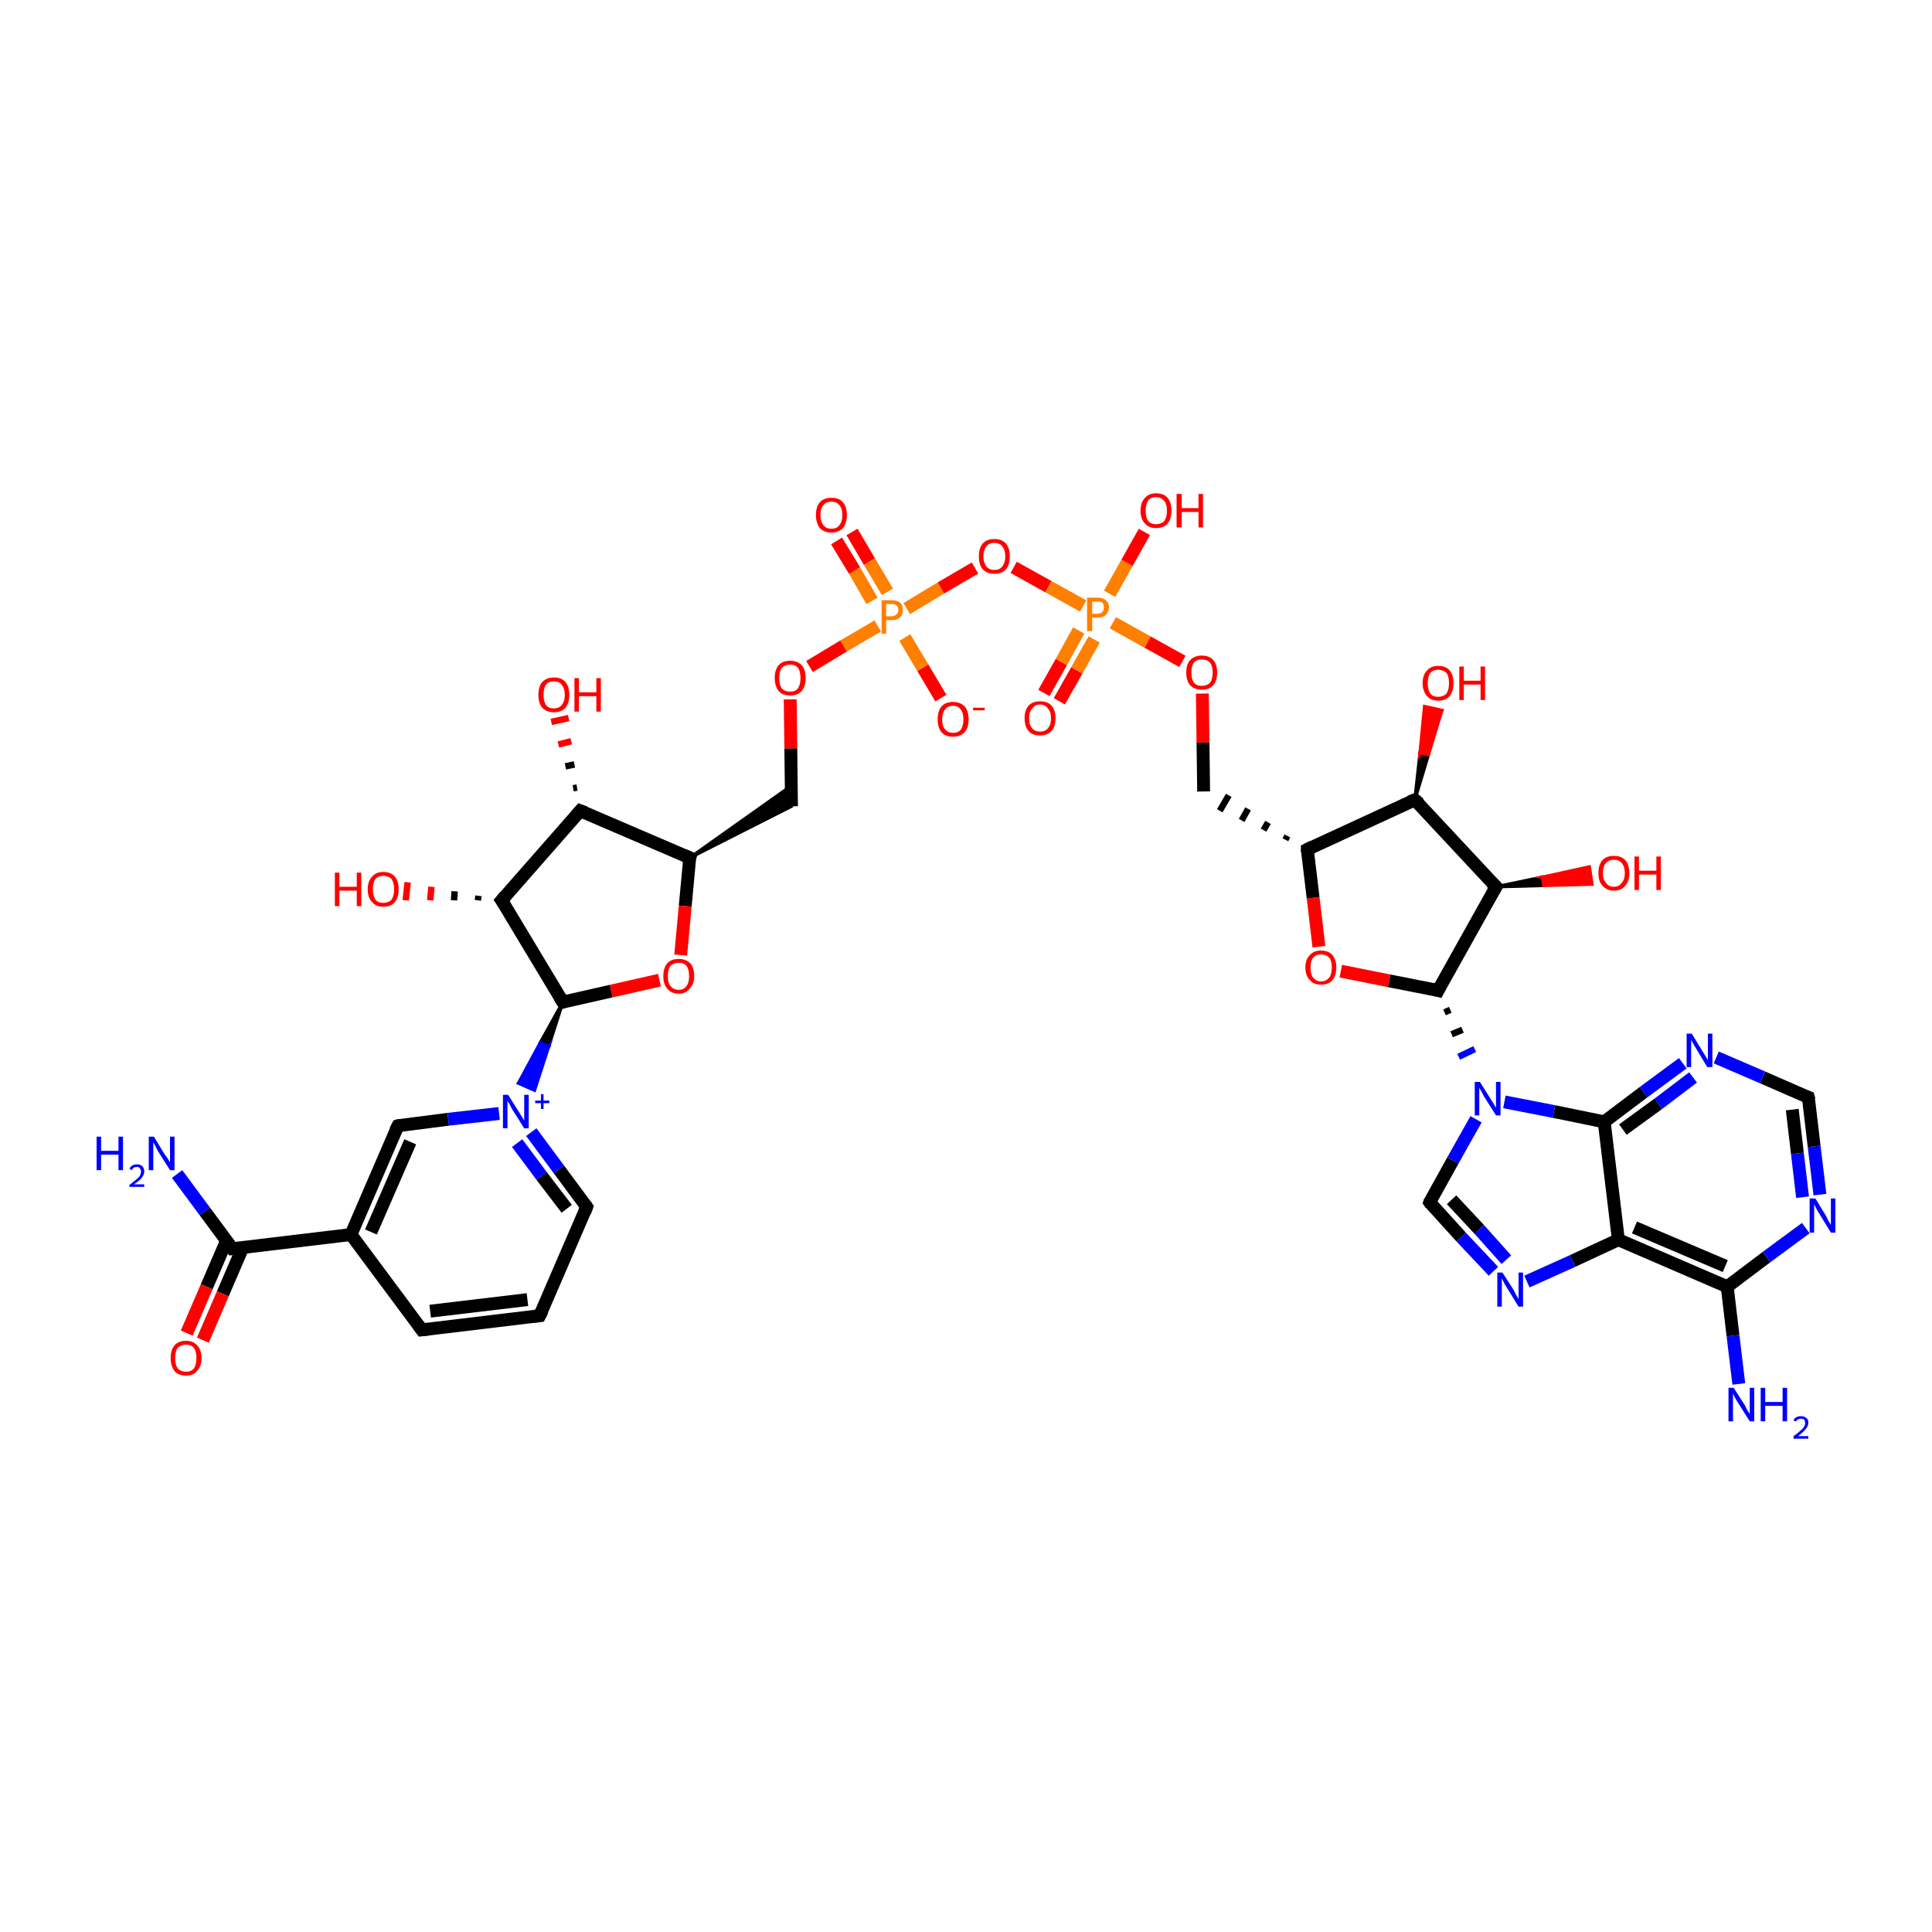 <?xml version='1.0' encoding='iso-8859-1'?>
<svg version='1.1' baseProfile='full'
              xmlns='http://www.w3.org/2000/svg'
                      xmlns:rdkit='http://www.rdkit.org/xml'
                      xmlns:xlink='http://www.w3.org/1999/xlink'
                  xml:space='preserve'
width='300px' height='300px' viewBox='0 0 300 300'>
<!-- END OF HEADER -->
<rect style='opacity:1.0;fill:#FFFFFF;stroke:none' width='300.0' height='300.0' x='0.0' y='0.0'> </rect>
<path class='bond-0 atom-0 atom-1' d='M 83.8,204.3 L 65.5,206.5' style='fill:none;fill-rule:evenodd;stroke:#000000;stroke-width:2.0px;stroke-linecap:butt;stroke-linejoin:miter;stroke-opacity:1' />
<path class='bond-0 atom-0 atom-1' d='M 81.9,201.8 L 66.8,203.6' style='fill:none;fill-rule:evenodd;stroke:#000000;stroke-width:2.0px;stroke-linecap:butt;stroke-linejoin:miter;stroke-opacity:1' />
<path class='bond-1 atom-1 atom-2' d='M 65.5,206.5 L 54.5,191.7' style='fill:none;fill-rule:evenodd;stroke:#000000;stroke-width:2.0px;stroke-linecap:butt;stroke-linejoin:miter;stroke-opacity:1' />
<path class='bond-2 atom-2 atom-3' d='M 54.5,191.7 L 61.8,174.8' style='fill:none;fill-rule:evenodd;stroke:#000000;stroke-width:2.0px;stroke-linecap:butt;stroke-linejoin:miter;stroke-opacity:1' />
<path class='bond-2 atom-2 atom-3' d='M 57.6,191.3 L 63.7,177.3' style='fill:none;fill-rule:evenodd;stroke:#000000;stroke-width:2.0px;stroke-linecap:butt;stroke-linejoin:miter;stroke-opacity:1' />
<path class='bond-3 atom-3 atom-4' d='M 61.8,174.8 L 69.6,173.8' style='fill:none;fill-rule:evenodd;stroke:#000000;stroke-width:2.0px;stroke-linecap:butt;stroke-linejoin:miter;stroke-opacity:1' />
<path class='bond-3 atom-3 atom-4' d='M 69.6,173.8 L 77.5,172.9' style='fill:none;fill-rule:evenodd;stroke:#0000FF;stroke-width:2.0px;stroke-linecap:butt;stroke-linejoin:miter;stroke-opacity:1' />
<path class='bond-4 atom-4 atom-5' d='M 82.5,175.8 L 86.8,181.6' style='fill:none;fill-rule:evenodd;stroke:#0000FF;stroke-width:2.0px;stroke-linecap:butt;stroke-linejoin:miter;stroke-opacity:1' />
<path class='bond-4 atom-4 atom-5' d='M 86.8,181.6 L 91.1,187.4' style='fill:none;fill-rule:evenodd;stroke:#000000;stroke-width:2.0px;stroke-linecap:butt;stroke-linejoin:miter;stroke-opacity:1' />
<path class='bond-4 atom-4 atom-5' d='M 80.3,177.5 L 84.1,182.6' style='fill:none;fill-rule:evenodd;stroke:#0000FF;stroke-width:2.0px;stroke-linecap:butt;stroke-linejoin:miter;stroke-opacity:1' />
<path class='bond-4 atom-4 atom-5' d='M 84.1,182.6 L 88.0,187.7' style='fill:none;fill-rule:evenodd;stroke:#000000;stroke-width:2.0px;stroke-linecap:butt;stroke-linejoin:miter;stroke-opacity:1' />
<path class='bond-5 atom-6 atom-4' d='M 87.4,155.6 L 85.2,162.5 L 83.9,161.9 Z' style='fill:#000000;fill-rule:evenodd;fill-opacity:1;stroke:#000000;stroke-width:0.5px;stroke-linecap:butt;stroke-linejoin:miter;stroke-miterlimit:10;stroke-opacity:1;' />
<path class='bond-5 atom-6 atom-4' d='M 85.2,162.5 L 80.5,168.2 L 83.0,169.3 Z' style='fill:#0000FF;fill-rule:evenodd;fill-opacity:1;stroke:#0000FF;stroke-width:0.5px;stroke-linecap:butt;stroke-linejoin:miter;stroke-miterlimit:10;stroke-opacity:1;' />
<path class='bond-5 atom-6 atom-4' d='M 85.2,162.5 L 83.9,161.9 L 80.5,168.2 Z' style='fill:#0000FF;fill-rule:evenodd;fill-opacity:1;stroke:#0000FF;stroke-width:0.5px;stroke-linecap:butt;stroke-linejoin:miter;stroke-miterlimit:10;stroke-opacity:1;' />
<path class='bond-6 atom-6 atom-7' d='M 87.4,155.6 L 77.9,139.8' style='fill:none;fill-rule:evenodd;stroke:#000000;stroke-width:2.0px;stroke-linecap:butt;stroke-linejoin:miter;stroke-opacity:1' />
<path class='bond-7 atom-7 atom-8' d='M 77.9,139.8 L 90.1,125.9' style='fill:none;fill-rule:evenodd;stroke:#000000;stroke-width:2.0px;stroke-linecap:butt;stroke-linejoin:miter;stroke-opacity:1' />
<path class='bond-8 atom-8 atom-9' d='M 90.1,125.9 L 107.1,133.2' style='fill:none;fill-rule:evenodd;stroke:#000000;stroke-width:2.0px;stroke-linecap:butt;stroke-linejoin:miter;stroke-opacity:1' />
<path class='bond-9 atom-9 atom-10' d='M 107.1,133.2 L 106.4,140.7' style='fill:none;fill-rule:evenodd;stroke:#000000;stroke-width:2.0px;stroke-linecap:butt;stroke-linejoin:miter;stroke-opacity:1' />
<path class='bond-9 atom-9 atom-10' d='M 106.4,140.7 L 105.7,148.3' style='fill:none;fill-rule:evenodd;stroke:#FF0000;stroke-width:2.0px;stroke-linecap:butt;stroke-linejoin:miter;stroke-opacity:1' />
<path class='bond-10 atom-9 atom-11' d='M 107.1,133.2 L 122.9,122.0 L 122.9,125.2 Z' style='fill:#000000;fill-rule:evenodd;fill-opacity:1;stroke:#000000;stroke-width:0.5px;stroke-linecap:butt;stroke-linejoin:miter;stroke-miterlimit:10;stroke-opacity:1;' />
<path class='bond-11 atom-11 atom-12' d='M 122.9,125.2 L 122.8,116.2' style='fill:none;fill-rule:evenodd;stroke:#000000;stroke-width:2.0px;stroke-linecap:butt;stroke-linejoin:miter;stroke-opacity:1' />
<path class='bond-11 atom-11 atom-12' d='M 122.8,116.2 L 122.7,108.6' style='fill:none;fill-rule:evenodd;stroke:#FF0000;stroke-width:2.0px;stroke-linecap:butt;stroke-linejoin:miter;stroke-opacity:1' />
<path class='bond-12 atom-12 atom-13' d='M 125.7,103.5 L 131.0,100.3' style='fill:none;fill-rule:evenodd;stroke:#FF0000;stroke-width:2.0px;stroke-linecap:butt;stroke-linejoin:miter;stroke-opacity:1' />
<path class='bond-12 atom-12 atom-13' d='M 131.0,100.3 L 136.3,97.2' style='fill:none;fill-rule:evenodd;stroke:#FF7F00;stroke-width:2.0px;stroke-linecap:butt;stroke-linejoin:miter;stroke-opacity:1' />
<path class='bond-13 atom-13 atom-14' d='M 137.8,91.9 L 135.0,87.2' style='fill:none;fill-rule:evenodd;stroke:#FF7F00;stroke-width:2.0px;stroke-linecap:butt;stroke-linejoin:miter;stroke-opacity:1' />
<path class='bond-13 atom-13 atom-14' d='M 135.0,87.2 L 132.3,82.6' style='fill:none;fill-rule:evenodd;stroke:#FF0000;stroke-width:2.0px;stroke-linecap:butt;stroke-linejoin:miter;stroke-opacity:1' />
<path class='bond-13 atom-13 atom-14' d='M 135.4,93.3 L 132.7,88.6' style='fill:none;fill-rule:evenodd;stroke:#FF7F00;stroke-width:2.0px;stroke-linecap:butt;stroke-linejoin:miter;stroke-opacity:1' />
<path class='bond-13 atom-13 atom-14' d='M 132.7,88.6 L 129.9,84.0' style='fill:none;fill-rule:evenodd;stroke:#FF0000;stroke-width:2.0px;stroke-linecap:butt;stroke-linejoin:miter;stroke-opacity:1' />
<path class='bond-14 atom-13 atom-15' d='M 140.5,99.0 L 143.3,103.7' style='fill:none;fill-rule:evenodd;stroke:#FF7F00;stroke-width:2.0px;stroke-linecap:butt;stroke-linejoin:miter;stroke-opacity:1' />
<path class='bond-14 atom-13 atom-15' d='M 143.3,103.7 L 146.1,108.4' style='fill:none;fill-rule:evenodd;stroke:#FF0000;stroke-width:2.0px;stroke-linecap:butt;stroke-linejoin:miter;stroke-opacity:1' />
<path class='bond-15 atom-13 atom-16' d='M 140.8,94.5 L 146.1,91.3' style='fill:none;fill-rule:evenodd;stroke:#FF7F00;stroke-width:2.0px;stroke-linecap:butt;stroke-linejoin:miter;stroke-opacity:1' />
<path class='bond-15 atom-13 atom-16' d='M 146.1,91.3 L 151.4,88.2' style='fill:none;fill-rule:evenodd;stroke:#FF0000;stroke-width:2.0px;stroke-linecap:butt;stroke-linejoin:miter;stroke-opacity:1' />
<path class='bond-16 atom-16 atom-17' d='M 157.4,88.1 L 162.8,91.1' style='fill:none;fill-rule:evenodd;stroke:#FF0000;stroke-width:2.0px;stroke-linecap:butt;stroke-linejoin:miter;stroke-opacity:1' />
<path class='bond-16 atom-16 atom-17' d='M 162.8,91.1 L 168.2,94.1' style='fill:none;fill-rule:evenodd;stroke:#FF7F00;stroke-width:2.0px;stroke-linecap:butt;stroke-linejoin:miter;stroke-opacity:1' />
<path class='bond-17 atom-17 atom-18' d='M 167.5,97.9 L 164.8,102.8' style='fill:none;fill-rule:evenodd;stroke:#FF7F00;stroke-width:2.0px;stroke-linecap:butt;stroke-linejoin:miter;stroke-opacity:1' />
<path class='bond-17 atom-17 atom-18' d='M 164.8,102.8 L 162.1,107.6' style='fill:none;fill-rule:evenodd;stroke:#FF0000;stroke-width:2.0px;stroke-linecap:butt;stroke-linejoin:miter;stroke-opacity:1' />
<path class='bond-17 atom-17 atom-18' d='M 169.9,99.3 L 167.2,104.1' style='fill:none;fill-rule:evenodd;stroke:#FF7F00;stroke-width:2.0px;stroke-linecap:butt;stroke-linejoin:miter;stroke-opacity:1' />
<path class='bond-17 atom-17 atom-18' d='M 167.2,104.1 L 164.5,108.9' style='fill:none;fill-rule:evenodd;stroke:#FF0000;stroke-width:2.0px;stroke-linecap:butt;stroke-linejoin:miter;stroke-opacity:1' />
<path class='bond-18 atom-17 atom-19' d='M 172.3,92.2 L 175.0,87.4' style='fill:none;fill-rule:evenodd;stroke:#FF7F00;stroke-width:2.0px;stroke-linecap:butt;stroke-linejoin:miter;stroke-opacity:1' />
<path class='bond-18 atom-17 atom-19' d='M 175.0,87.4 L 177.7,82.6' style='fill:none;fill-rule:evenodd;stroke:#FF0000;stroke-width:2.0px;stroke-linecap:butt;stroke-linejoin:miter;stroke-opacity:1' />
<path class='bond-19 atom-17 atom-20' d='M 172.8,96.7 L 178.2,99.7' style='fill:none;fill-rule:evenodd;stroke:#FF7F00;stroke-width:2.0px;stroke-linecap:butt;stroke-linejoin:miter;stroke-opacity:1' />
<path class='bond-19 atom-17 atom-20' d='M 178.2,99.7 L 183.6,102.7' style='fill:none;fill-rule:evenodd;stroke:#FF0000;stroke-width:2.0px;stroke-linecap:butt;stroke-linejoin:miter;stroke-opacity:1' />
<path class='bond-20 atom-20 atom-21' d='M 186.7,107.7 L 186.8,115.3' style='fill:none;fill-rule:evenodd;stroke:#FF0000;stroke-width:2.0px;stroke-linecap:butt;stroke-linejoin:miter;stroke-opacity:1' />
<path class='bond-20 atom-20 atom-21' d='M 186.8,115.3 L 186.9,122.9' style='fill:none;fill-rule:evenodd;stroke:#000000;stroke-width:2.0px;stroke-linecap:butt;stroke-linejoin:miter;stroke-opacity:1' />
<path class='bond-21 atom-22 atom-21' d='M 199.9,129.8 L 199.6,130.4' style='fill:none;fill-rule:evenodd;stroke:#000000;stroke-width:1.0px;stroke-linecap:butt;stroke-linejoin:miter;stroke-opacity:1' />
<path class='bond-21 atom-22 atom-21' d='M 196.9,127.7 L 196.2,128.9' style='fill:none;fill-rule:evenodd;stroke:#000000;stroke-width:1.0px;stroke-linecap:butt;stroke-linejoin:miter;stroke-opacity:1' />
<path class='bond-21 atom-22 atom-21' d='M 193.8,125.6 L 192.8,127.4' style='fill:none;fill-rule:evenodd;stroke:#000000;stroke-width:1.0px;stroke-linecap:butt;stroke-linejoin:miter;stroke-opacity:1' />
<path class='bond-21 atom-22 atom-21' d='M 190.8,123.5 L 189.4,125.9' style='fill:none;fill-rule:evenodd;stroke:#000000;stroke-width:1.0px;stroke-linecap:butt;stroke-linejoin:miter;stroke-opacity:1' />
<path class='bond-22 atom-22 atom-23' d='M 203.0,131.9 L 219.7,124.2' style='fill:none;fill-rule:evenodd;stroke:#000000;stroke-width:2.0px;stroke-linecap:butt;stroke-linejoin:miter;stroke-opacity:1' />
<path class='bond-23 atom-23 atom-24' d='M 219.7,124.2 L 232.3,137.7' style='fill:none;fill-rule:evenodd;stroke:#000000;stroke-width:2.0px;stroke-linecap:butt;stroke-linejoin:miter;stroke-opacity:1' />
<path class='bond-24 atom-24 atom-25' d='M 232.3,137.7 L 223.3,153.8' style='fill:none;fill-rule:evenodd;stroke:#000000;stroke-width:2.0px;stroke-linecap:butt;stroke-linejoin:miter;stroke-opacity:1' />
<path class='bond-25 atom-25 atom-26' d='M 223.3,153.8 L 215.7,152.3' style='fill:none;fill-rule:evenodd;stroke:#000000;stroke-width:2.0px;stroke-linecap:butt;stroke-linejoin:miter;stroke-opacity:1' />
<path class='bond-25 atom-25 atom-26' d='M 215.7,152.3 L 208.2,150.8' style='fill:none;fill-rule:evenodd;stroke:#FF0000;stroke-width:2.0px;stroke-linecap:butt;stroke-linejoin:miter;stroke-opacity:1' />
<path class='bond-26 atom-25 atom-27' d='M 224.3,157.2 L 225.2,156.8' style='fill:none;fill-rule:evenodd;stroke:#000000;stroke-width:1.0px;stroke-linecap:butt;stroke-linejoin:miter;stroke-opacity:1' />
<path class='bond-26 atom-25 atom-27' d='M 225.4,160.6 L 227.1,159.9' style='fill:none;fill-rule:evenodd;stroke:#000000;stroke-width:1.0px;stroke-linecap:butt;stroke-linejoin:miter;stroke-opacity:1' />
<path class='bond-26 atom-25 atom-27' d='M 226.5,164.1 L 229.0,162.9' style='fill:none;fill-rule:evenodd;stroke:#0000FF;stroke-width:1.0px;stroke-linecap:butt;stroke-linejoin:miter;stroke-opacity:1' />
<path class='bond-27 atom-27 atom-28' d='M 229.2,173.8 L 225.6,180.2' style='fill:none;fill-rule:evenodd;stroke:#0000FF;stroke-width:2.0px;stroke-linecap:butt;stroke-linejoin:miter;stroke-opacity:1' />
<path class='bond-27 atom-27 atom-28' d='M 225.6,180.2 L 222.0,186.7' style='fill:none;fill-rule:evenodd;stroke:#000000;stroke-width:2.0px;stroke-linecap:butt;stroke-linejoin:miter;stroke-opacity:1' />
<path class='bond-28 atom-28 atom-29' d='M 222.0,186.7 L 226.9,192.1' style='fill:none;fill-rule:evenodd;stroke:#000000;stroke-width:2.0px;stroke-linecap:butt;stroke-linejoin:miter;stroke-opacity:1' />
<path class='bond-28 atom-28 atom-29' d='M 226.9,192.1 L 231.9,197.4' style='fill:none;fill-rule:evenodd;stroke:#0000FF;stroke-width:2.0px;stroke-linecap:butt;stroke-linejoin:miter;stroke-opacity:1' />
<path class='bond-28 atom-28 atom-29' d='M 225.4,186.3 L 229.7,190.9' style='fill:none;fill-rule:evenodd;stroke:#000000;stroke-width:2.0px;stroke-linecap:butt;stroke-linejoin:miter;stroke-opacity:1' />
<path class='bond-28 atom-28 atom-29' d='M 229.7,190.9 L 233.9,195.6' style='fill:none;fill-rule:evenodd;stroke:#0000FF;stroke-width:2.0px;stroke-linecap:butt;stroke-linejoin:miter;stroke-opacity:1' />
<path class='bond-29 atom-29 atom-30' d='M 237.1,199.0 L 244.2,195.8' style='fill:none;fill-rule:evenodd;stroke:#0000FF;stroke-width:2.0px;stroke-linecap:butt;stroke-linejoin:miter;stroke-opacity:1' />
<path class='bond-29 atom-29 atom-30' d='M 244.2,195.8 L 251.3,192.5' style='fill:none;fill-rule:evenodd;stroke:#000000;stroke-width:2.0px;stroke-linecap:butt;stroke-linejoin:miter;stroke-opacity:1' />
<path class='bond-30 atom-30 atom-31' d='M 251.3,192.5 L 268.2,199.8' style='fill:none;fill-rule:evenodd;stroke:#000000;stroke-width:2.0px;stroke-linecap:butt;stroke-linejoin:miter;stroke-opacity:1' />
<path class='bond-30 atom-30 atom-31' d='M 253.8,190.6 L 267.9,196.6' style='fill:none;fill-rule:evenodd;stroke:#000000;stroke-width:2.0px;stroke-linecap:butt;stroke-linejoin:miter;stroke-opacity:1' />
<path class='bond-31 atom-31 atom-32' d='M 268.2,199.8 L 274.3,195.2' style='fill:none;fill-rule:evenodd;stroke:#000000;stroke-width:2.0px;stroke-linecap:butt;stroke-linejoin:miter;stroke-opacity:1' />
<path class='bond-31 atom-31 atom-32' d='M 274.3,195.2 L 280.4,190.7' style='fill:none;fill-rule:evenodd;stroke:#0000FF;stroke-width:2.0px;stroke-linecap:butt;stroke-linejoin:miter;stroke-opacity:1' />
<path class='bond-32 atom-32 atom-33' d='M 282.6,185.5 L 281.7,178.0' style='fill:none;fill-rule:evenodd;stroke:#0000FF;stroke-width:2.0px;stroke-linecap:butt;stroke-linejoin:miter;stroke-opacity:1' />
<path class='bond-32 atom-32 atom-33' d='M 281.7,178.0 L 280.8,170.4' style='fill:none;fill-rule:evenodd;stroke:#000000;stroke-width:2.0px;stroke-linecap:butt;stroke-linejoin:miter;stroke-opacity:1' />
<path class='bond-32 atom-32 atom-33' d='M 279.9,185.9 L 279.1,179.1' style='fill:none;fill-rule:evenodd;stroke:#0000FF;stroke-width:2.0px;stroke-linecap:butt;stroke-linejoin:miter;stroke-opacity:1' />
<path class='bond-32 atom-32 atom-33' d='M 279.1,179.1 L 278.3,172.3' style='fill:none;fill-rule:evenodd;stroke:#000000;stroke-width:2.0px;stroke-linecap:butt;stroke-linejoin:miter;stroke-opacity:1' />
<path class='bond-33 atom-33 atom-34' d='M 280.8,170.4 L 273.7,167.3' style='fill:none;fill-rule:evenodd;stroke:#000000;stroke-width:2.0px;stroke-linecap:butt;stroke-linejoin:miter;stroke-opacity:1' />
<path class='bond-33 atom-33 atom-34' d='M 273.7,167.3 L 266.5,164.2' style='fill:none;fill-rule:evenodd;stroke:#0000FF;stroke-width:2.0px;stroke-linecap:butt;stroke-linejoin:miter;stroke-opacity:1' />
<path class='bond-34 atom-34 atom-35' d='M 261.3,165.1 L 255.2,169.6' style='fill:none;fill-rule:evenodd;stroke:#0000FF;stroke-width:2.0px;stroke-linecap:butt;stroke-linejoin:miter;stroke-opacity:1' />
<path class='bond-34 atom-34 atom-35' d='M 255.2,169.6 L 249.1,174.2' style='fill:none;fill-rule:evenodd;stroke:#000000;stroke-width:2.0px;stroke-linecap:butt;stroke-linejoin:miter;stroke-opacity:1' />
<path class='bond-34 atom-34 atom-35' d='M 262.9,167.3 L 257.5,171.4' style='fill:none;fill-rule:evenodd;stroke:#0000FF;stroke-width:2.0px;stroke-linecap:butt;stroke-linejoin:miter;stroke-opacity:1' />
<path class='bond-34 atom-34 atom-35' d='M 257.5,171.4 L 252.0,175.4' style='fill:none;fill-rule:evenodd;stroke:#000000;stroke-width:2.0px;stroke-linecap:butt;stroke-linejoin:miter;stroke-opacity:1' />
<path class='bond-35 atom-31 atom-36' d='M 268.2,199.8 L 269.1,207.4' style='fill:none;fill-rule:evenodd;stroke:#000000;stroke-width:2.0px;stroke-linecap:butt;stroke-linejoin:miter;stroke-opacity:1' />
<path class='bond-35 atom-31 atom-36' d='M 269.1,207.4 L 270.0,214.9' style='fill:none;fill-rule:evenodd;stroke:#0000FF;stroke-width:2.0px;stroke-linecap:butt;stroke-linejoin:miter;stroke-opacity:1' />
<path class='bond-36 atom-24 atom-37' d='M 232.3,137.7 L 239.5,136.2 L 239.7,137.5 Z' style='fill:#000000;fill-rule:evenodd;fill-opacity:1;stroke:#000000;stroke-width:0.5px;stroke-linecap:butt;stroke-linejoin:miter;stroke-miterlimit:10;stroke-opacity:1;' />
<path class='bond-36 atom-24 atom-37' d='M 239.5,136.2 L 247.2,137.3 L 246.8,134.6 Z' style='fill:#FF0000;fill-rule:evenodd;fill-opacity:1;stroke:#FF0000;stroke-width:0.5px;stroke-linecap:butt;stroke-linejoin:miter;stroke-miterlimit:10;stroke-opacity:1;' />
<path class='bond-36 atom-24 atom-37' d='M 239.5,136.2 L 239.7,137.5 L 247.2,137.3 Z' style='fill:#FF0000;fill-rule:evenodd;fill-opacity:1;stroke:#FF0000;stroke-width:0.5px;stroke-linecap:butt;stroke-linejoin:miter;stroke-miterlimit:10;stroke-opacity:1;' />
<path class='bond-37 atom-23 atom-38' d='M 219.7,124.2 L 220.5,116.9 L 221.8,117.2 Z' style='fill:#000000;fill-rule:evenodd;fill-opacity:1;stroke:#000000;stroke-width:0.5px;stroke-linecap:butt;stroke-linejoin:miter;stroke-miterlimit:10;stroke-opacity:1;' />
<path class='bond-37 atom-23 atom-38' d='M 220.5,116.9 L 223.9,110.3 L 221.2,109.7 Z' style='fill:#FF0000;fill-rule:evenodd;fill-opacity:1;stroke:#FF0000;stroke-width:0.5px;stroke-linecap:butt;stroke-linejoin:miter;stroke-miterlimit:10;stroke-opacity:1;' />
<path class='bond-37 atom-23 atom-38' d='M 220.5,116.9 L 221.8,117.2 L 223.9,110.3 Z' style='fill:#FF0000;fill-rule:evenodd;fill-opacity:1;stroke:#FF0000;stroke-width:0.5px;stroke-linecap:butt;stroke-linejoin:miter;stroke-miterlimit:10;stroke-opacity:1;' />
<path class='bond-38 atom-8 atom-39' d='M 89.0,122.4 L 89.6,122.3' style='fill:none;fill-rule:evenodd;stroke:#000000;stroke-width:1.0px;stroke-linecap:butt;stroke-linejoin:miter;stroke-opacity:1' />
<path class='bond-38 atom-8 atom-39' d='M 87.8,119.0 L 89.2,118.7' style='fill:none;fill-rule:evenodd;stroke:#000000;stroke-width:1.0px;stroke-linecap:butt;stroke-linejoin:miter;stroke-opacity:1' />
<path class='bond-38 atom-8 atom-39' d='M 86.7,115.6 L 88.7,115.1' style='fill:none;fill-rule:evenodd;stroke:#FF0000;stroke-width:1.0px;stroke-linecap:butt;stroke-linejoin:miter;stroke-opacity:1' />
<path class='bond-38 atom-8 atom-39' d='M 85.6,112.1 L 88.3,111.5' style='fill:none;fill-rule:evenodd;stroke:#FF0000;stroke-width:1.0px;stroke-linecap:butt;stroke-linejoin:miter;stroke-opacity:1' />
<path class='bond-39 atom-7 atom-40' d='M 74.2,139.8 L 74.3,139.1' style='fill:none;fill-rule:evenodd;stroke:#000000;stroke-width:1.0px;stroke-linecap:butt;stroke-linejoin:miter;stroke-opacity:1' />
<path class='bond-39 atom-7 atom-40' d='M 70.5,139.8 L 70.6,138.4' style='fill:none;fill-rule:evenodd;stroke:#000000;stroke-width:1.0px;stroke-linecap:butt;stroke-linejoin:miter;stroke-opacity:1' />
<path class='bond-39 atom-7 atom-40' d='M 66.8,139.8 L 67.0,137.7' style='fill:none;fill-rule:evenodd;stroke:#FF0000;stroke-width:1.0px;stroke-linecap:butt;stroke-linejoin:miter;stroke-opacity:1' />
<path class='bond-39 atom-7 atom-40' d='M 63.0,139.8 L 63.3,137.0' style='fill:none;fill-rule:evenodd;stroke:#FF0000;stroke-width:1.0px;stroke-linecap:butt;stroke-linejoin:miter;stroke-opacity:1' />
<path class='bond-40 atom-2 atom-41' d='M 54.5,191.7 L 36.1,193.9' style='fill:none;fill-rule:evenodd;stroke:#000000;stroke-width:2.0px;stroke-linecap:butt;stroke-linejoin:miter;stroke-opacity:1' />
<path class='bond-41 atom-41 atom-42' d='M 35.2,192.6 L 32.1,199.8' style='fill:none;fill-rule:evenodd;stroke:#000000;stroke-width:2.0px;stroke-linecap:butt;stroke-linejoin:miter;stroke-opacity:1' />
<path class='bond-41 atom-41 atom-42' d='M 32.1,199.8 L 29.0,207.0' style='fill:none;fill-rule:evenodd;stroke:#FF0000;stroke-width:2.0px;stroke-linecap:butt;stroke-linejoin:miter;stroke-opacity:1' />
<path class='bond-41 atom-41 atom-42' d='M 37.7,193.7 L 34.6,200.9' style='fill:none;fill-rule:evenodd;stroke:#000000;stroke-width:2.0px;stroke-linecap:butt;stroke-linejoin:miter;stroke-opacity:1' />
<path class='bond-41 atom-41 atom-42' d='M 34.6,200.9 L 31.5,208.1' style='fill:none;fill-rule:evenodd;stroke:#FF0000;stroke-width:2.0px;stroke-linecap:butt;stroke-linejoin:miter;stroke-opacity:1' />
<path class='bond-42 atom-41 atom-43' d='M 36.1,193.9 L 31.8,188.1' style='fill:none;fill-rule:evenodd;stroke:#000000;stroke-width:2.0px;stroke-linecap:butt;stroke-linejoin:miter;stroke-opacity:1' />
<path class='bond-42 atom-41 atom-43' d='M 31.8,188.1 L 27.5,182.3' style='fill:none;fill-rule:evenodd;stroke:#0000FF;stroke-width:2.0px;stroke-linecap:butt;stroke-linejoin:miter;stroke-opacity:1' />
<path class='bond-43 atom-5 atom-0' d='M 91.1,187.4 L 83.8,204.3' style='fill:none;fill-rule:evenodd;stroke:#000000;stroke-width:2.0px;stroke-linecap:butt;stroke-linejoin:miter;stroke-opacity:1' />
<path class='bond-44 atom-10 atom-6' d='M 102.4,152.2 L 94.9,153.9' style='fill:none;fill-rule:evenodd;stroke:#FF0000;stroke-width:2.0px;stroke-linecap:butt;stroke-linejoin:miter;stroke-opacity:1' />
<path class='bond-44 atom-10 atom-6' d='M 94.9,153.9 L 87.4,155.6' style='fill:none;fill-rule:evenodd;stroke:#000000;stroke-width:2.0px;stroke-linecap:butt;stroke-linejoin:miter;stroke-opacity:1' />
<path class='bond-45 atom-26 atom-22' d='M 204.8,147.0 L 203.9,139.4' style='fill:none;fill-rule:evenodd;stroke:#FF0000;stroke-width:2.0px;stroke-linecap:butt;stroke-linejoin:miter;stroke-opacity:1' />
<path class='bond-45 atom-26 atom-22' d='M 203.9,139.4 L 203.0,131.9' style='fill:none;fill-rule:evenodd;stroke:#000000;stroke-width:2.0px;stroke-linecap:butt;stroke-linejoin:miter;stroke-opacity:1' />
<path class='bond-46 atom-35 atom-27' d='M 249.1,174.2 L 241.3,172.6' style='fill:none;fill-rule:evenodd;stroke:#000000;stroke-width:2.0px;stroke-linecap:butt;stroke-linejoin:miter;stroke-opacity:1' />
<path class='bond-46 atom-35 atom-27' d='M 241.3,172.6 L 233.6,171.1' style='fill:none;fill-rule:evenodd;stroke:#0000FF;stroke-width:2.0px;stroke-linecap:butt;stroke-linejoin:miter;stroke-opacity:1' />
<path class='bond-47 atom-35 atom-30' d='M 249.1,174.2 L 251.3,192.5' style='fill:none;fill-rule:evenodd;stroke:#000000;stroke-width:2.0px;stroke-linecap:butt;stroke-linejoin:miter;stroke-opacity:1' />
<path d='M 82.9,204.4 L 83.8,204.3 L 84.2,203.5' style='fill:none;stroke:#000000;stroke-width:2.0px;stroke-linecap:butt;stroke-linejoin:miter;stroke-miterlimit:10;stroke-opacity:1;' />
<path d='M 66.4,206.4 L 65.5,206.5 L 65.0,205.8' style='fill:none;stroke:#000000;stroke-width:2.0px;stroke-linecap:butt;stroke-linejoin:miter;stroke-miterlimit:10;stroke-opacity:1;' />
<path d='M 61.4,175.6 L 61.8,174.8 L 62.1,174.7' style='fill:none;stroke:#000000;stroke-width:2.0px;stroke-linecap:butt;stroke-linejoin:miter;stroke-miterlimit:10;stroke-opacity:1;' />
<path d='M 90.9,187.1 L 91.1,187.4 L 90.8,188.2' style='fill:none;stroke:#000000;stroke-width:2.0px;stroke-linecap:butt;stroke-linejoin:miter;stroke-miterlimit:10;stroke-opacity:1;' />
<path d='M 86.9,154.8 L 87.4,155.6 L 87.7,155.5' style='fill:none;stroke:#000000;stroke-width:2.0px;stroke-linecap:butt;stroke-linejoin:miter;stroke-miterlimit:10;stroke-opacity:1;' />
<path d='M 78.4,140.5 L 77.9,139.8 L 78.5,139.1' style='fill:none;stroke:#000000;stroke-width:2.0px;stroke-linecap:butt;stroke-linejoin:miter;stroke-miterlimit:10;stroke-opacity:1;' />
<path d='M 89.5,126.6 L 90.1,125.9 L 90.9,126.2' style='fill:none;stroke:#000000;stroke-width:2.0px;stroke-linecap:butt;stroke-linejoin:miter;stroke-miterlimit:10;stroke-opacity:1;' />
<path d='M 106.2,132.8 L 107.1,133.2 L 107.0,133.5' style='fill:none;stroke:#000000;stroke-width:2.0px;stroke-linecap:butt;stroke-linejoin:miter;stroke-miterlimit:10;stroke-opacity:1;' />
<path d='M 203.8,131.5 L 203.0,131.9 L 203.0,132.3' style='fill:none;stroke:#000000;stroke-width:2.0px;stroke-linecap:butt;stroke-linejoin:miter;stroke-miterlimit:10;stroke-opacity:1;' />
<path d='M 218.9,124.5 L 219.7,124.2 L 220.4,124.8' style='fill:none;stroke:#000000;stroke-width:2.0px;stroke-linecap:butt;stroke-linejoin:miter;stroke-miterlimit:10;stroke-opacity:1;' />
<path d='M 231.6,137.0 L 232.3,137.7 L 231.8,138.5' style='fill:none;stroke:#000000;stroke-width:2.0px;stroke-linecap:butt;stroke-linejoin:miter;stroke-miterlimit:10;stroke-opacity:1;' />
<path d='M 223.7,153.0 L 223.3,153.8 L 222.9,153.7' style='fill:none;stroke:#000000;stroke-width:2.0px;stroke-linecap:butt;stroke-linejoin:miter;stroke-miterlimit:10;stroke-opacity:1;' />
<path d='M 222.1,186.4 L 222.0,186.7 L 222.2,187.0' style='fill:none;stroke:#000000;stroke-width:2.0px;stroke-linecap:butt;stroke-linejoin:miter;stroke-miterlimit:10;stroke-opacity:1;' />
<path d='M 280.9,170.8 L 280.8,170.4 L 280.5,170.3' style='fill:none;stroke:#000000;stroke-width:2.0px;stroke-linecap:butt;stroke-linejoin:miter;stroke-miterlimit:10;stroke-opacity:1;' />
<path d='M 37.1,193.8 L 36.1,193.9 L 35.9,193.6' style='fill:none;stroke:#000000;stroke-width:2.0px;stroke-linecap:butt;stroke-linejoin:miter;stroke-miterlimit:10;stroke-opacity:1;' />
<path class='atom-4' d='M 78.9 170.0
L 80.6 172.7
Q 80.8 173.0, 81.1 173.5
Q 81.4 174.0, 81.4 174.0
L 81.4 170.0
L 82.1 170.0
L 82.1 175.2
L 81.4 175.2
L 79.5 172.2
Q 79.3 171.8, 79.1 171.4
Q 78.8 171.0, 78.8 170.9
L 78.8 175.2
L 78.1 175.2
L 78.1 170.0
L 78.9 170.0
' fill='#0000FF'/>
<path class='atom-4' d='M 83.1 170.9
L 84.0 170.9
L 84.0 169.9
L 84.4 169.9
L 84.4 170.9
L 85.3 170.9
L 85.3 171.3
L 84.4 171.3
L 84.4 172.2
L 84.0 172.2
L 84.0 171.3
L 83.1 171.3
L 83.1 170.9
' fill='#0000FF'/>
<path class='atom-10' d='M 103.0 151.6
Q 103.0 150.3, 103.6 149.6
Q 104.2 148.9, 105.4 148.9
Q 106.5 148.9, 107.2 149.6
Q 107.8 150.3, 107.8 151.6
Q 107.8 152.8, 107.1 153.5
Q 106.5 154.3, 105.4 154.3
Q 104.2 154.3, 103.6 153.5
Q 103.0 152.8, 103.0 151.6
M 105.4 153.7
Q 106.2 153.7, 106.6 153.1
Q 107.0 152.6, 107.0 151.6
Q 107.0 150.5, 106.6 150.0
Q 106.2 149.5, 105.4 149.5
Q 104.6 149.5, 104.1 150.0
Q 103.7 150.5, 103.7 151.6
Q 103.7 152.6, 104.1 153.1
Q 104.6 153.7, 105.4 153.7
' fill='#FF0000'/>
<path class='atom-12' d='M 120.3 105.3
Q 120.3 104.0, 120.9 103.3
Q 121.5 102.6, 122.7 102.6
Q 123.8 102.6, 124.5 103.3
Q 125.1 104.0, 125.1 105.3
Q 125.1 106.5, 124.5 107.3
Q 123.8 108.0, 122.7 108.0
Q 121.5 108.0, 120.9 107.3
Q 120.3 106.5, 120.3 105.3
M 122.7 107.4
Q 123.5 107.4, 123.9 106.9
Q 124.3 106.3, 124.3 105.3
Q 124.3 104.2, 123.9 103.7
Q 123.5 103.2, 122.7 103.2
Q 121.9 103.2, 121.4 103.7
Q 121.0 104.2, 121.0 105.3
Q 121.0 106.3, 121.4 106.9
Q 121.9 107.4, 122.7 107.4
' fill='#FF0000'/>
<path class='atom-13' d='M 138.4 93.2
Q 139.3 93.2, 139.8 93.6
Q 140.2 94.0, 140.2 94.7
Q 140.2 95.5, 139.7 95.9
Q 139.3 96.3, 138.4 96.3
L 137.6 96.3
L 137.6 98.4
L 136.9 98.4
L 136.9 93.2
L 138.4 93.2
M 138.4 95.7
Q 138.9 95.7, 139.2 95.4
Q 139.5 95.2, 139.5 94.7
Q 139.5 94.3, 139.2 94.0
Q 138.9 93.8, 138.4 93.8
L 137.6 93.8
L 137.6 95.7
L 138.4 95.7
' fill='#FF7F00'/>
<path class='atom-14' d='M 126.7 80.0
Q 126.7 78.7, 127.3 78.0
Q 127.9 77.3, 129.1 77.3
Q 130.3 77.3, 130.9 78.0
Q 131.5 78.7, 131.5 80.0
Q 131.5 81.2, 130.9 82.0
Q 130.2 82.7, 129.1 82.7
Q 128.0 82.7, 127.3 82.0
Q 126.7 81.2, 126.7 80.0
M 129.1 82.1
Q 129.9 82.1, 130.3 81.6
Q 130.8 81.0, 130.8 80.0
Q 130.8 78.9, 130.3 78.4
Q 129.9 77.9, 129.1 77.9
Q 128.3 77.9, 127.9 78.4
Q 127.4 78.9, 127.4 80.0
Q 127.4 81.0, 127.9 81.6
Q 128.3 82.1, 129.1 82.1
' fill='#FF0000'/>
<path class='atom-15' d='M 145.6 111.7
Q 145.6 110.4, 146.2 109.7
Q 146.8 109.0, 148.0 109.0
Q 149.1 109.0, 149.8 109.7
Q 150.4 110.4, 150.4 111.7
Q 150.4 113.0, 149.8 113.7
Q 149.1 114.4, 148.0 114.4
Q 146.8 114.4, 146.2 113.7
Q 145.6 113.0, 145.6 111.7
M 148.0 113.8
Q 148.8 113.8, 149.2 113.3
Q 149.6 112.7, 149.6 111.7
Q 149.6 110.7, 149.2 110.2
Q 148.8 109.6, 148.0 109.6
Q 147.2 109.6, 146.8 110.1
Q 146.3 110.7, 146.3 111.7
Q 146.3 112.8, 146.8 113.3
Q 147.2 113.8, 148.0 113.8
' fill='#FF0000'/>
<path class='atom-15' d='M 151.1 109.9
L 152.9 109.9
L 152.9 110.3
L 151.1 110.3
L 151.1 109.9
' fill='#FF0000'/>
<path class='atom-16' d='M 152.0 86.4
Q 152.0 85.1, 152.6 84.4
Q 153.2 83.7, 154.4 83.7
Q 155.6 83.7, 156.2 84.4
Q 156.8 85.1, 156.8 86.4
Q 156.8 87.7, 156.2 88.4
Q 155.6 89.1, 154.4 89.1
Q 153.3 89.1, 152.6 88.4
Q 152.0 87.7, 152.0 86.4
M 154.4 88.5
Q 155.2 88.5, 155.6 88.0
Q 156.1 87.4, 156.1 86.4
Q 156.1 85.4, 155.6 84.8
Q 155.2 84.3, 154.4 84.3
Q 153.6 84.3, 153.2 84.8
Q 152.7 85.4, 152.7 86.4
Q 152.7 87.4, 153.2 88.0
Q 153.6 88.5, 154.4 88.5
' fill='#FF0000'/>
<path class='atom-17' d='M 170.4 92.8
Q 171.3 92.8, 171.7 93.2
Q 172.2 93.6, 172.2 94.3
Q 172.2 95.0, 171.7 95.5
Q 171.3 95.9, 170.4 95.9
L 169.6 95.9
L 169.6 98.0
L 168.8 98.0
L 168.8 92.8
L 170.4 92.8
M 170.4 95.3
Q 170.9 95.3, 171.2 95.0
Q 171.4 94.8, 171.4 94.3
Q 171.4 93.8, 171.2 93.6
Q 170.9 93.4, 170.4 93.4
L 169.6 93.4
L 169.6 95.3
L 170.4 95.3
' fill='#FF7F00'/>
<path class='atom-18' d='M 159.1 111.5
Q 159.1 110.3, 159.7 109.6
Q 160.3 108.9, 161.5 108.9
Q 162.7 108.9, 163.3 109.6
Q 163.9 110.3, 163.9 111.5
Q 163.9 112.8, 163.3 113.5
Q 162.6 114.2, 161.5 114.2
Q 160.3 114.2, 159.7 113.5
Q 159.1 112.8, 159.1 111.5
M 161.5 113.6
Q 162.3 113.6, 162.7 113.1
Q 163.2 112.6, 163.2 111.5
Q 163.2 110.5, 162.7 110.0
Q 162.3 109.4, 161.5 109.4
Q 160.7 109.4, 160.3 110.0
Q 159.8 110.5, 159.8 111.5
Q 159.8 112.6, 160.3 113.1
Q 160.7 113.6, 161.5 113.6
' fill='#FF0000'/>
<path class='atom-19' d='M 177.1 79.3
Q 177.1 78.0, 177.8 77.3
Q 178.4 76.6, 179.5 76.6
Q 180.7 76.6, 181.3 77.3
Q 181.9 78.0, 181.9 79.3
Q 181.9 80.6, 181.3 81.3
Q 180.7 82.0, 179.5 82.0
Q 178.4 82.0, 177.8 81.3
Q 177.1 80.6, 177.1 79.3
M 179.5 81.4
Q 180.3 81.4, 180.8 80.9
Q 181.2 80.3, 181.2 79.3
Q 181.2 78.3, 180.8 77.8
Q 180.3 77.2, 179.5 77.2
Q 178.7 77.2, 178.3 77.7
Q 177.9 78.3, 177.9 79.3
Q 177.9 80.4, 178.3 80.9
Q 178.7 81.4, 179.5 81.4
' fill='#FF0000'/>
<path class='atom-19' d='M 182.7 76.7
L 183.5 76.7
L 183.5 78.9
L 186.1 78.9
L 186.1 76.7
L 186.8 76.7
L 186.8 81.9
L 186.1 81.9
L 186.1 79.5
L 183.5 79.5
L 183.5 81.9
L 182.7 81.9
L 182.7 76.7
' fill='#FF0000'/>
<path class='atom-20' d='M 184.2 104.4
Q 184.2 103.2, 184.8 102.5
Q 185.5 101.8, 186.6 101.8
Q 187.8 101.8, 188.4 102.5
Q 189.0 103.2, 189.0 104.4
Q 189.0 105.7, 188.4 106.4
Q 187.8 107.1, 186.6 107.1
Q 185.5 107.1, 184.8 106.4
Q 184.2 105.7, 184.2 104.4
M 186.6 106.5
Q 187.4 106.5, 187.9 106.0
Q 188.3 105.5, 188.3 104.4
Q 188.3 103.4, 187.9 102.9
Q 187.4 102.4, 186.6 102.4
Q 185.8 102.4, 185.4 102.9
Q 185.0 103.4, 185.0 104.4
Q 185.0 105.5, 185.4 106.0
Q 185.8 106.5, 186.6 106.5
' fill='#FF0000'/>
<path class='atom-26' d='M 202.7 150.2
Q 202.7 149.0, 203.4 148.3
Q 204.0 147.6, 205.1 147.6
Q 206.3 147.6, 206.9 148.3
Q 207.5 149.0, 207.5 150.2
Q 207.5 151.5, 206.9 152.2
Q 206.3 152.9, 205.1 152.9
Q 204.0 152.9, 203.4 152.2
Q 202.7 151.5, 202.7 150.2
M 205.1 152.4
Q 205.9 152.4, 206.4 151.8
Q 206.8 151.3, 206.8 150.2
Q 206.8 149.2, 206.4 148.7
Q 205.9 148.2, 205.1 148.2
Q 204.4 148.2, 203.9 148.7
Q 203.5 149.2, 203.5 150.2
Q 203.5 151.3, 203.9 151.8
Q 204.4 152.4, 205.1 152.4
' fill='#FF0000'/>
<path class='atom-27' d='M 229.8 168.0
L 231.5 170.7
Q 231.7 171.0, 232.0 171.5
Q 232.3 172.0, 232.3 172.0
L 232.3 168.0
L 233.0 168.0
L 233.0 173.2
L 232.3 173.2
L 230.4 170.2
Q 230.2 169.8, 230.0 169.4
Q 229.7 169.0, 229.7 168.9
L 229.7 173.2
L 229.0 173.2
L 229.0 168.0
L 229.8 168.0
' fill='#0000FF'/>
<path class='atom-29' d='M 233.3 197.6
L 235.1 200.4
Q 235.2 200.7, 235.5 201.2
Q 235.8 201.7, 235.8 201.7
L 235.8 197.6
L 236.5 197.6
L 236.5 202.9
L 235.8 202.9
L 233.9 199.8
Q 233.7 199.5, 233.5 199.1
Q 233.3 198.7, 233.2 198.5
L 233.2 202.9
L 232.5 202.9
L 232.5 197.6
L 233.3 197.6
' fill='#0000FF'/>
<path class='atom-32' d='M 281.9 186.1
L 283.6 188.9
Q 283.7 189.2, 284.0 189.7
Q 284.3 190.2, 284.3 190.2
L 284.3 186.1
L 285.0 186.1
L 285.0 191.4
L 284.3 191.4
L 282.4 188.3
Q 282.2 188.0, 282.0 187.6
Q 281.8 187.2, 281.7 187.0
L 281.7 191.4
L 281.0 191.4
L 281.0 186.1
L 281.9 186.1
' fill='#0000FF'/>
<path class='atom-34' d='M 262.7 160.5
L 264.4 163.3
Q 264.6 163.6, 264.9 164.1
Q 265.2 164.6, 265.2 164.6
L 265.2 160.5
L 265.9 160.5
L 265.9 165.7
L 265.1 165.7
L 263.3 162.7
Q 263.1 162.4, 262.9 162.0
Q 262.6 161.6, 262.6 161.4
L 262.6 165.7
L 261.9 165.7
L 261.9 160.5
L 262.7 160.5
' fill='#0000FF'/>
<path class='atom-36' d='M 269.2 215.5
L 271.0 218.3
Q 271.1 218.6, 271.4 219.1
Q 271.7 219.5, 271.7 219.6
L 271.7 215.5
L 272.4 215.5
L 272.4 220.7
L 271.7 220.7
L 269.8 217.7
Q 269.6 217.4, 269.4 217.0
Q 269.2 216.6, 269.1 216.4
L 269.1 220.7
L 268.4 220.7
L 268.4 215.5
L 269.2 215.5
' fill='#0000FF'/>
<path class='atom-36' d='M 273.4 215.5
L 274.1 215.5
L 274.1 217.7
L 276.8 217.7
L 276.8 215.5
L 277.5 215.5
L 277.5 220.7
L 276.8 220.7
L 276.8 218.3
L 274.1 218.3
L 274.1 220.7
L 273.4 220.7
L 273.4 215.5
' fill='#0000FF'/>
<path class='atom-36' d='M 278.5 220.6
Q 278.6 220.2, 278.9 220.1
Q 279.2 219.9, 279.6 219.9
Q 280.2 219.9, 280.5 220.2
Q 280.8 220.4, 280.8 220.9
Q 280.8 221.4, 280.4 221.9
Q 280.0 222.4, 279.2 223.0
L 280.8 223.0
L 280.8 223.4
L 278.5 223.4
L 278.5 223.0
Q 279.1 222.6, 279.5 222.2
Q 279.9 221.9, 280.1 221.6
Q 280.3 221.3, 280.3 221.0
Q 280.3 220.6, 280.1 220.4
Q 279.9 220.3, 279.6 220.3
Q 279.4 220.3, 279.2 220.4
Q 279.0 220.5, 278.9 220.7
L 278.5 220.6
' fill='#0000FF'/>
<path class='atom-37' d='M 248.2 135.6
Q 248.2 134.3, 248.8 133.6
Q 249.4 132.9, 250.6 132.9
Q 251.8 132.9, 252.4 133.6
Q 253.0 134.3, 253.0 135.6
Q 253.0 136.8, 252.4 137.5
Q 251.8 138.3, 250.6 138.3
Q 249.5 138.3, 248.8 137.5
Q 248.2 136.8, 248.2 135.6
M 250.6 137.7
Q 251.4 137.7, 251.8 137.1
Q 252.3 136.6, 252.3 135.6
Q 252.3 134.5, 251.8 134.0
Q 251.4 133.5, 250.6 133.5
Q 249.8 133.5, 249.4 134.0
Q 248.9 134.5, 248.9 135.6
Q 248.9 136.6, 249.4 137.1
Q 249.8 137.7, 250.6 137.7
' fill='#FF0000'/>
<path class='atom-37' d='M 253.8 133.0
L 254.5 133.0
L 254.5 135.2
L 257.2 135.2
L 257.2 133.0
L 257.9 133.0
L 257.9 138.2
L 257.2 138.2
L 257.2 135.8
L 254.5 135.8
L 254.5 138.2
L 253.8 138.2
L 253.8 133.0
' fill='#FF0000'/>
<path class='atom-38' d='M 220.9 106.1
Q 220.9 104.8, 221.6 104.1
Q 222.2 103.4, 223.3 103.4
Q 224.5 103.4, 225.1 104.1
Q 225.7 104.8, 225.7 106.1
Q 225.7 107.3, 225.1 108.1
Q 224.5 108.8, 223.3 108.8
Q 222.2 108.8, 221.6 108.1
Q 220.9 107.3, 220.9 106.1
M 223.3 108.2
Q 224.1 108.2, 224.6 107.7
Q 225.0 107.1, 225.0 106.1
Q 225.0 105.0, 224.6 104.5
Q 224.1 104.0, 223.3 104.0
Q 222.5 104.0, 222.1 104.5
Q 221.7 105.0, 221.7 106.1
Q 221.7 107.1, 222.1 107.7
Q 222.5 108.2, 223.3 108.2
' fill='#FF0000'/>
<path class='atom-38' d='M 226.6 103.5
L 227.3 103.5
L 227.3 105.7
L 229.9 105.7
L 229.9 103.5
L 230.6 103.5
L 230.6 108.7
L 229.9 108.7
L 229.9 106.3
L 227.3 106.3
L 227.3 108.7
L 226.6 108.7
L 226.6 103.5
' fill='#FF0000'/>
<path class='atom-39' d='M 83.6 107.9
Q 83.6 106.6, 84.2 105.9
Q 84.9 105.2, 86.0 105.2
Q 87.2 105.2, 87.8 105.9
Q 88.4 106.6, 88.4 107.9
Q 88.4 109.2, 87.8 109.9
Q 87.2 110.6, 86.0 110.6
Q 84.9 110.6, 84.2 109.9
Q 83.6 109.2, 83.6 107.9
M 86.0 110.0
Q 86.8 110.0, 87.2 109.5
Q 87.7 108.9, 87.7 107.9
Q 87.7 106.9, 87.2 106.3
Q 86.8 105.8, 86.0 105.8
Q 85.2 105.8, 84.8 106.3
Q 84.4 106.8, 84.4 107.9
Q 84.4 108.9, 84.8 109.5
Q 85.2 110.0, 86.0 110.0
' fill='#FF0000'/>
<path class='atom-39' d='M 89.2 105.3
L 89.9 105.3
L 89.9 107.5
L 92.6 107.5
L 92.6 105.3
L 93.3 105.3
L 93.3 110.5
L 92.6 110.5
L 92.6 108.1
L 89.9 108.1
L 89.9 110.5
L 89.2 110.5
L 89.2 105.3
' fill='#FF0000'/>
<path class='atom-40' d='M 52.0 135.5
L 52.7 135.5
L 52.7 137.7
L 55.4 137.7
L 55.4 135.5
L 56.1 135.5
L 56.1 140.7
L 55.4 140.7
L 55.4 138.3
L 52.7 138.3
L 52.7 140.7
L 52.0 140.7
L 52.0 135.5
' fill='#FF0000'/>
<path class='atom-40' d='M 57.1 138.1
Q 57.1 136.8, 57.8 136.1
Q 58.4 135.4, 59.5 135.4
Q 60.7 135.4, 61.3 136.1
Q 61.9 136.8, 61.9 138.1
Q 61.9 139.4, 61.3 140.1
Q 60.7 140.8, 59.5 140.8
Q 58.4 140.8, 57.8 140.1
Q 57.1 139.4, 57.1 138.1
M 59.5 140.2
Q 60.3 140.2, 60.8 139.7
Q 61.2 139.1, 61.2 138.1
Q 61.2 137.1, 60.8 136.5
Q 60.3 136.0, 59.5 136.0
Q 58.7 136.0, 58.3 136.5
Q 57.9 137.0, 57.9 138.1
Q 57.9 139.1, 58.3 139.7
Q 58.7 140.2, 59.5 140.2
' fill='#FF0000'/>
<path class='atom-42' d='M 26.5 210.9
Q 26.5 209.6, 27.1 208.9
Q 27.7 208.2, 28.9 208.2
Q 30.0 208.2, 30.6 208.9
Q 31.3 209.6, 31.3 210.9
Q 31.3 212.1, 30.6 212.9
Q 30.0 213.6, 28.9 213.6
Q 27.7 213.6, 27.1 212.9
Q 26.5 212.1, 26.5 210.9
M 28.9 213.0
Q 29.7 213.0, 30.1 212.5
Q 30.5 211.9, 30.5 210.9
Q 30.5 209.8, 30.1 209.3
Q 29.7 208.8, 28.9 208.8
Q 28.1 208.8, 27.6 209.3
Q 27.2 209.8, 27.2 210.9
Q 27.2 211.9, 27.6 212.5
Q 28.1 213.0, 28.9 213.0
' fill='#FF0000'/>
<path class='atom-43' d='M 15.0 176.5
L 15.7 176.5
L 15.7 178.7
L 18.4 178.7
L 18.4 176.5
L 19.1 176.5
L 19.1 181.7
L 18.4 181.7
L 18.4 179.3
L 15.7 179.3
L 15.7 181.7
L 15.0 181.7
L 15.0 176.5
' fill='#0000FF'/>
<path class='atom-43' d='M 20.1 181.5
Q 20.2 181.2, 20.5 181.0
Q 20.8 180.8, 21.3 180.8
Q 21.8 180.8, 22.1 181.1
Q 22.4 181.4, 22.4 181.9
Q 22.4 182.4, 22.0 182.9
Q 21.6 183.4, 20.8 183.9
L 22.4 183.9
L 22.4 184.3
L 20.1 184.3
L 20.1 184.0
Q 20.7 183.5, 21.1 183.2
Q 21.5 182.9, 21.7 182.6
Q 21.9 182.2, 21.9 181.9
Q 21.9 181.6, 21.7 181.4
Q 21.6 181.2, 21.3 181.2
Q 21.0 181.2, 20.8 181.3
Q 20.6 181.4, 20.5 181.7
L 20.1 181.5
' fill='#0000FF'/>
<path class='atom-43' d='M 23.9 176.5
L 25.6 179.3
Q 25.8 179.5, 26.1 180.0
Q 26.4 180.5, 26.4 180.5
L 26.4 176.5
L 27.1 176.5
L 27.1 181.7
L 26.4 181.7
L 24.5 178.7
Q 24.3 178.3, 24.1 177.9
Q 23.9 177.5, 23.8 177.4
L 23.8 181.7
L 23.1 181.7
L 23.1 176.5
L 23.9 176.5
' fill='#0000FF'/>
</svg>
